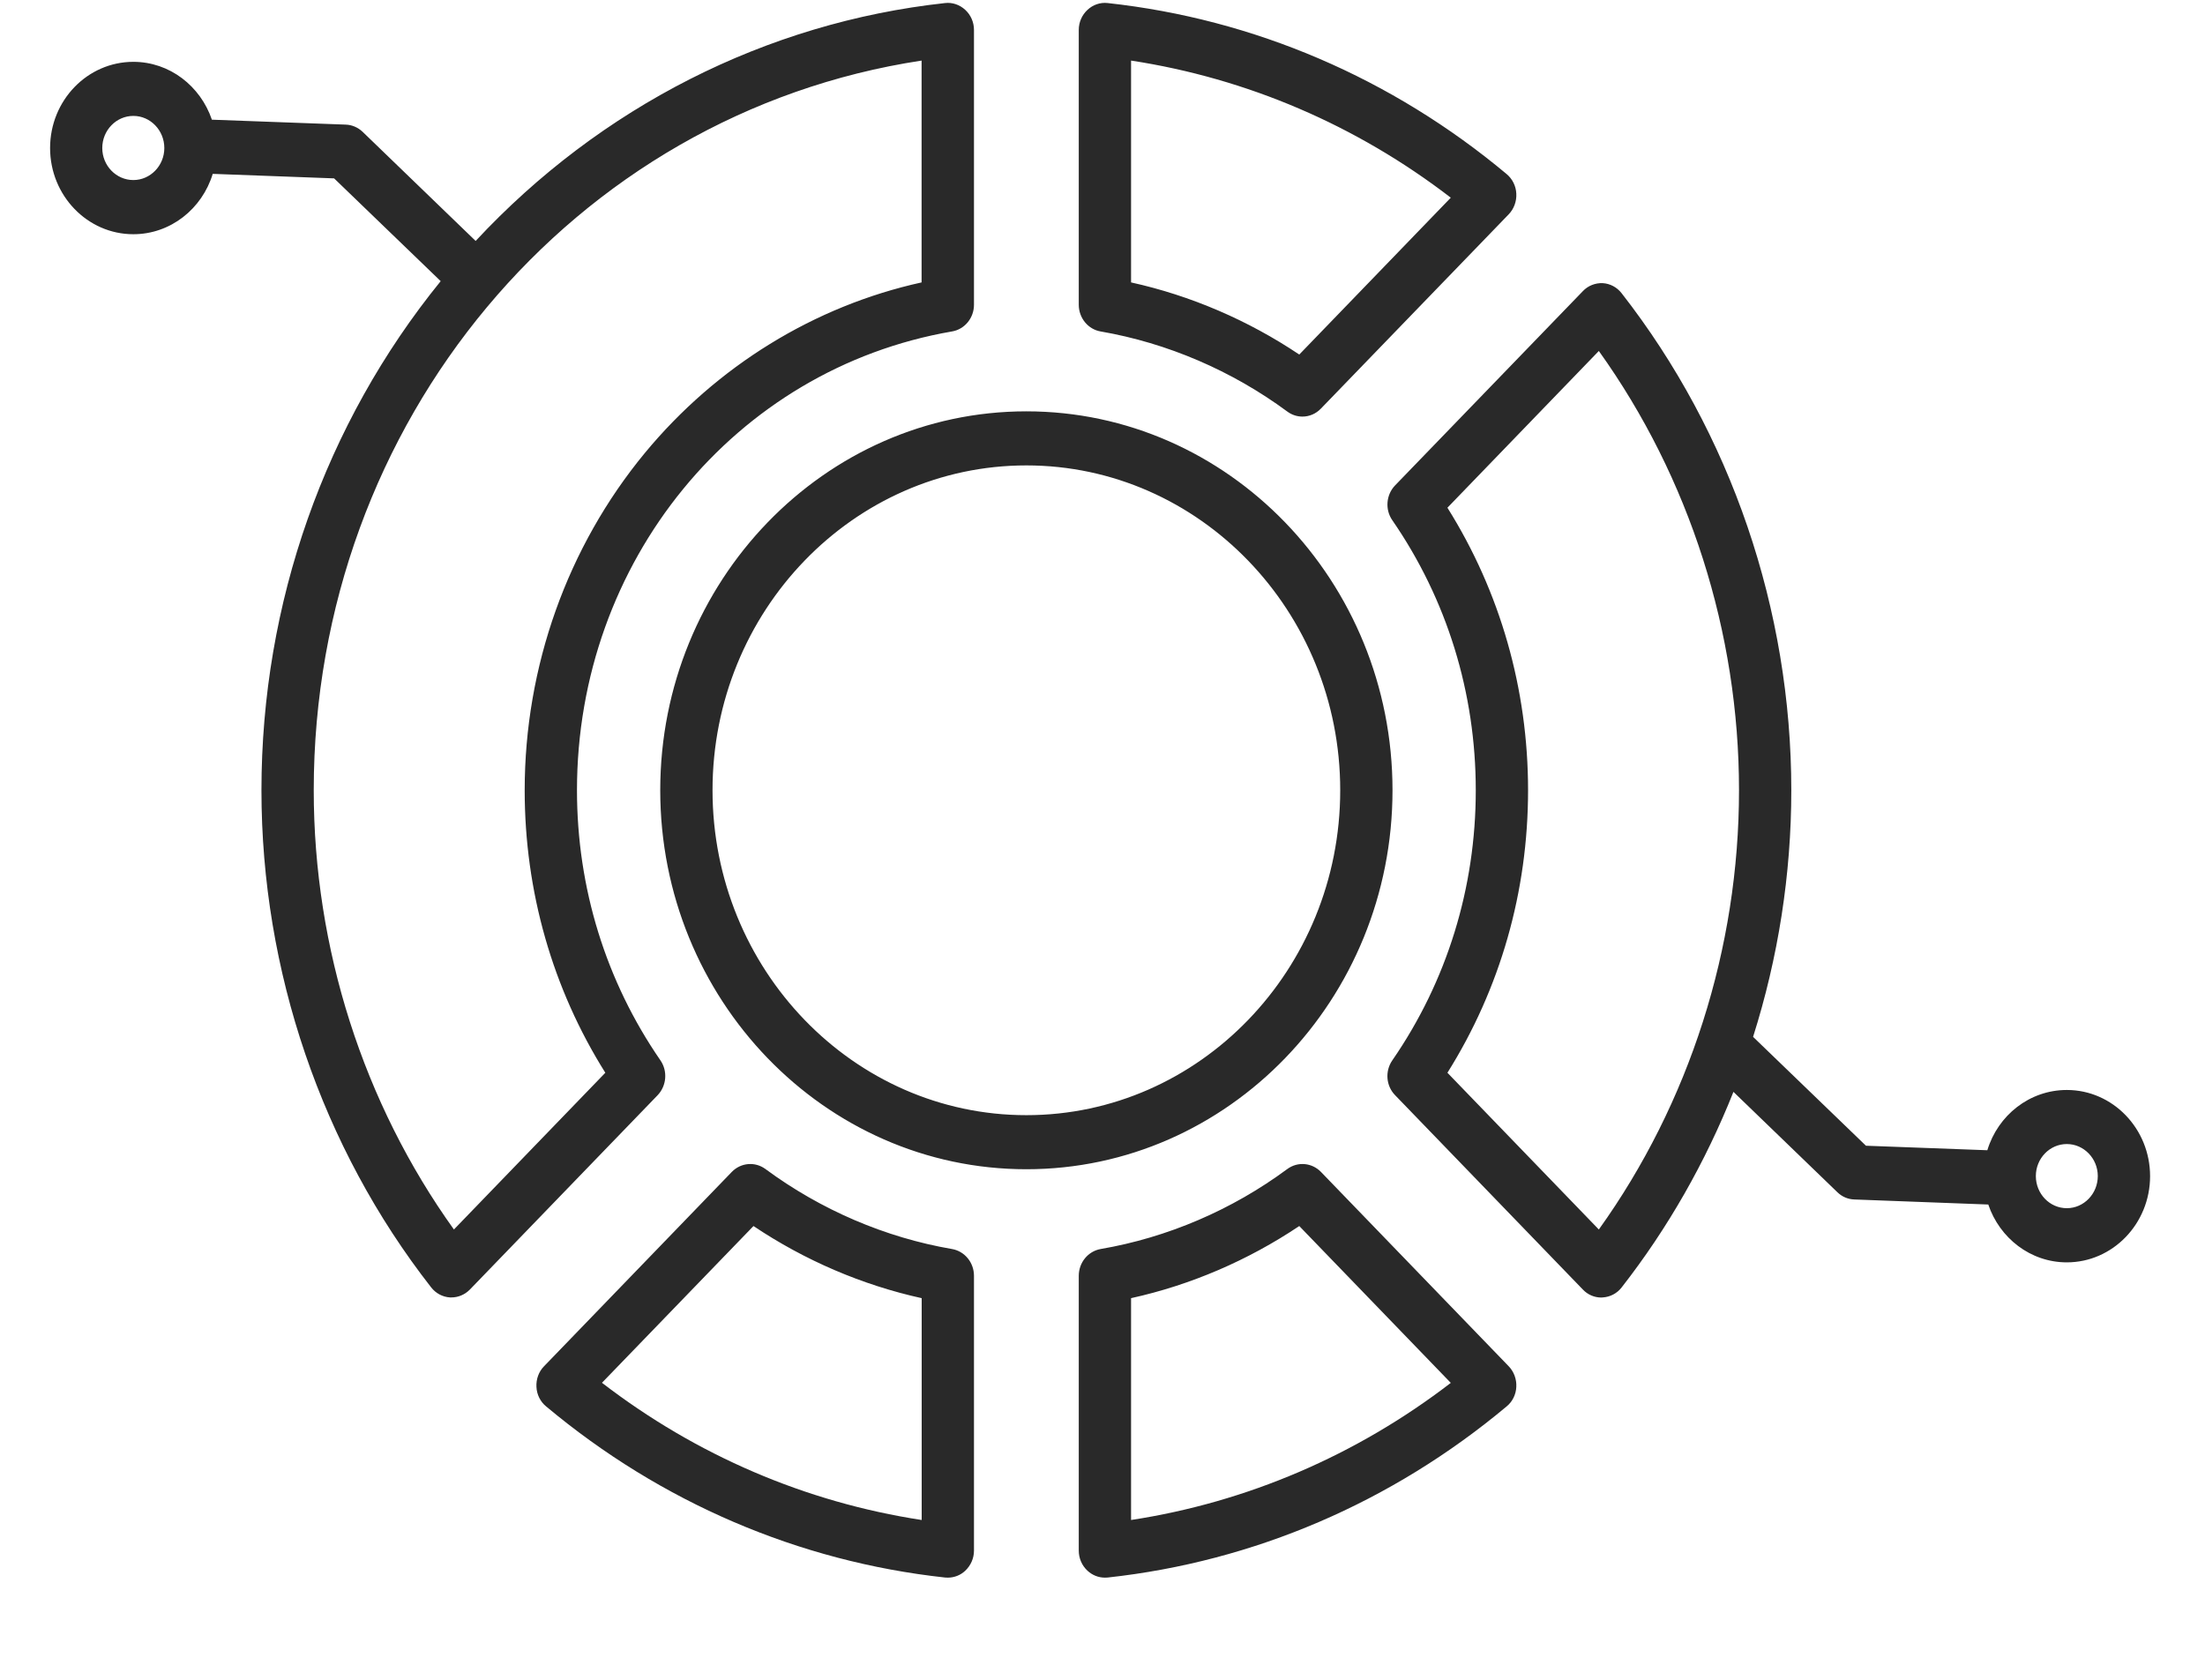 <svg  viewBox="0 0 21 16" fill="none" xmlns="http://www.w3.org/2000/svg">
<path d="M10.482 3.157C11.118 3.267 11.733 3.531 12.26 3.92C12.303 3.952 12.354 3.968 12.404 3.968C12.469 3.968 12.532 3.942 12.58 3.892L14.369 2.041C14.418 1.99 14.445 1.918 14.441 1.845C14.438 1.772 14.404 1.704 14.349 1.658C13.257 0.745 11.943 0.181 10.549 0.029C10.479 0.021 10.409 0.045 10.357 0.094C10.304 0.143 10.274 0.212 10.274 0.285V2.903C10.274 3.029 10.363 3.137 10.482 3.157ZM10.772 0.577C11.877 0.746 12.92 1.193 13.817 1.883L12.374 3.377C11.886 3.05 11.339 2.815 10.772 2.69V0.577ZM6.29 10.1C5.77 9.346 5.495 8.457 5.495 7.527C5.495 5.351 6.997 3.514 9.067 3.157C9.187 3.137 9.276 3.029 9.276 2.903V0.285C9.276 0.212 9.246 0.143 9.193 0.094C9.14 0.045 9.07 0.021 9.001 0.029C7.298 0.215 5.719 1.018 4.53 2.295L3.454 1.256C3.41 1.214 3.353 1.189 3.293 1.187L2.018 1.14C1.909 0.82 1.616 0.589 1.27 0.589C0.832 0.589 0.477 0.957 0.477 1.41C0.477 1.862 0.832 2.231 1.27 2.231C1.624 2.231 1.925 1.989 2.026 1.656L3.182 1.699L4.197 2.678C3.095 4.035 2.49 5.746 2.49 7.527C2.49 9.246 3.064 10.928 4.106 12.262C4.15 12.319 4.216 12.354 4.286 12.358C4.291 12.358 4.295 12.358 4.299 12.358C4.365 12.358 4.428 12.331 4.475 12.283L6.263 10.432C6.349 10.342 6.36 10.202 6.29 10.1ZM1.27 1.715C1.107 1.715 0.974 1.578 0.974 1.41C0.974 1.241 1.107 1.104 1.27 1.104C1.432 1.104 1.565 1.241 1.565 1.41C1.565 1.578 1.432 1.715 1.27 1.715ZM4.323 11.711C3.46 10.507 2.988 9.032 2.988 7.527C2.988 4.019 5.458 1.081 8.777 0.577V2.69C7.756 2.915 6.827 3.486 6.142 4.314C5.404 5.208 4.997 6.349 4.997 7.527C4.997 8.491 5.262 9.417 5.765 10.218L4.323 11.711ZM12.58 11.162C12.494 11.074 12.359 11.062 12.26 11.135C11.733 11.525 11.118 11.788 10.482 11.897C10.363 11.918 10.274 12.025 10.274 12.152V14.77C10.274 14.843 10.304 14.912 10.357 14.961C10.403 15.004 10.462 15.027 10.523 15.027C10.532 15.027 10.54 15.027 10.549 15.026C11.943 14.874 13.256 14.31 14.349 13.396C14.404 13.351 14.438 13.283 14.441 13.21C14.445 13.137 14.418 13.065 14.369 13.014L12.58 11.162ZM10.772 14.478V12.365C11.34 12.24 11.886 12.005 12.374 11.678L13.817 13.172C12.919 13.862 11.876 14.309 10.772 14.478ZM9.067 11.897C8.431 11.788 7.817 11.524 7.29 11.135C7.191 11.062 7.056 11.074 6.97 11.162L5.181 13.014C5.131 13.065 5.105 13.137 5.109 13.21C5.112 13.283 5.146 13.351 5.201 13.396C6.293 14.31 7.607 14.874 9.001 15.026C9.009 15.027 9.018 15.027 9.027 15.027C9.088 15.027 9.148 15.004 9.193 14.961C9.245 14.912 9.276 14.843 9.276 14.77V12.152C9.276 12.026 9.188 11.918 9.067 11.897ZM8.778 14.478C7.674 14.309 6.631 13.862 5.733 13.171L7.176 11.678C7.664 12.005 8.211 12.24 8.778 12.365V14.478ZM13.262 7.527C13.262 5.537 11.698 3.918 9.775 3.918C7.852 3.918 6.288 5.537 6.288 7.527C6.288 9.518 7.852 11.137 9.775 11.137C11.698 11.137 13.262 9.518 13.262 7.527ZM9.775 10.622C8.127 10.622 6.786 9.233 6.786 7.527C6.786 5.821 8.127 4.433 9.775 4.433C11.423 4.433 12.764 5.821 12.764 7.527C12.764 9.233 11.424 10.622 9.775 10.622ZM19.684 10.382C19.329 10.382 19.028 10.623 18.927 10.956L17.771 10.913L16.696 9.876C16.935 9.122 17.06 8.329 17.06 7.528C17.06 5.809 16.486 4.128 15.444 2.793C15.4 2.736 15.334 2.701 15.264 2.697C15.194 2.694 15.124 2.721 15.075 2.773L13.287 4.623C13.201 4.712 13.189 4.853 13.26 4.955C13.78 5.709 14.055 6.598 14.055 7.528C14.055 8.457 13.78 9.347 13.26 10.1C13.189 10.203 13.2 10.343 13.287 10.432L15.075 12.283C15.121 12.332 15.185 12.359 15.25 12.359C15.255 12.359 15.259 12.359 15.264 12.358C15.334 12.354 15.4 12.32 15.444 12.263C15.886 11.697 16.243 11.068 16.509 10.4L17.499 11.356C17.543 11.399 17.6 11.423 17.66 11.425L18.936 11.473C19.044 11.793 19.338 12.024 19.684 12.024C20.121 12.024 20.477 11.656 20.477 11.203C20.477 10.75 20.121 10.382 19.684 10.382ZM15.227 11.711L13.785 10.218C14.288 9.417 14.553 8.492 14.553 7.527C14.553 6.564 14.288 5.638 13.785 4.836L15.227 3.343C16.09 4.548 16.562 6.022 16.562 7.527C16.562 9.032 16.09 10.507 15.227 11.711ZM19.684 11.508C19.521 11.508 19.389 11.371 19.389 11.202C19.389 11.034 19.521 10.897 19.684 10.897C19.846 10.897 19.979 11.034 19.979 11.202C19.979 11.371 19.846 11.508 19.684 11.508Z" fill="#292929"/>
</svg>
